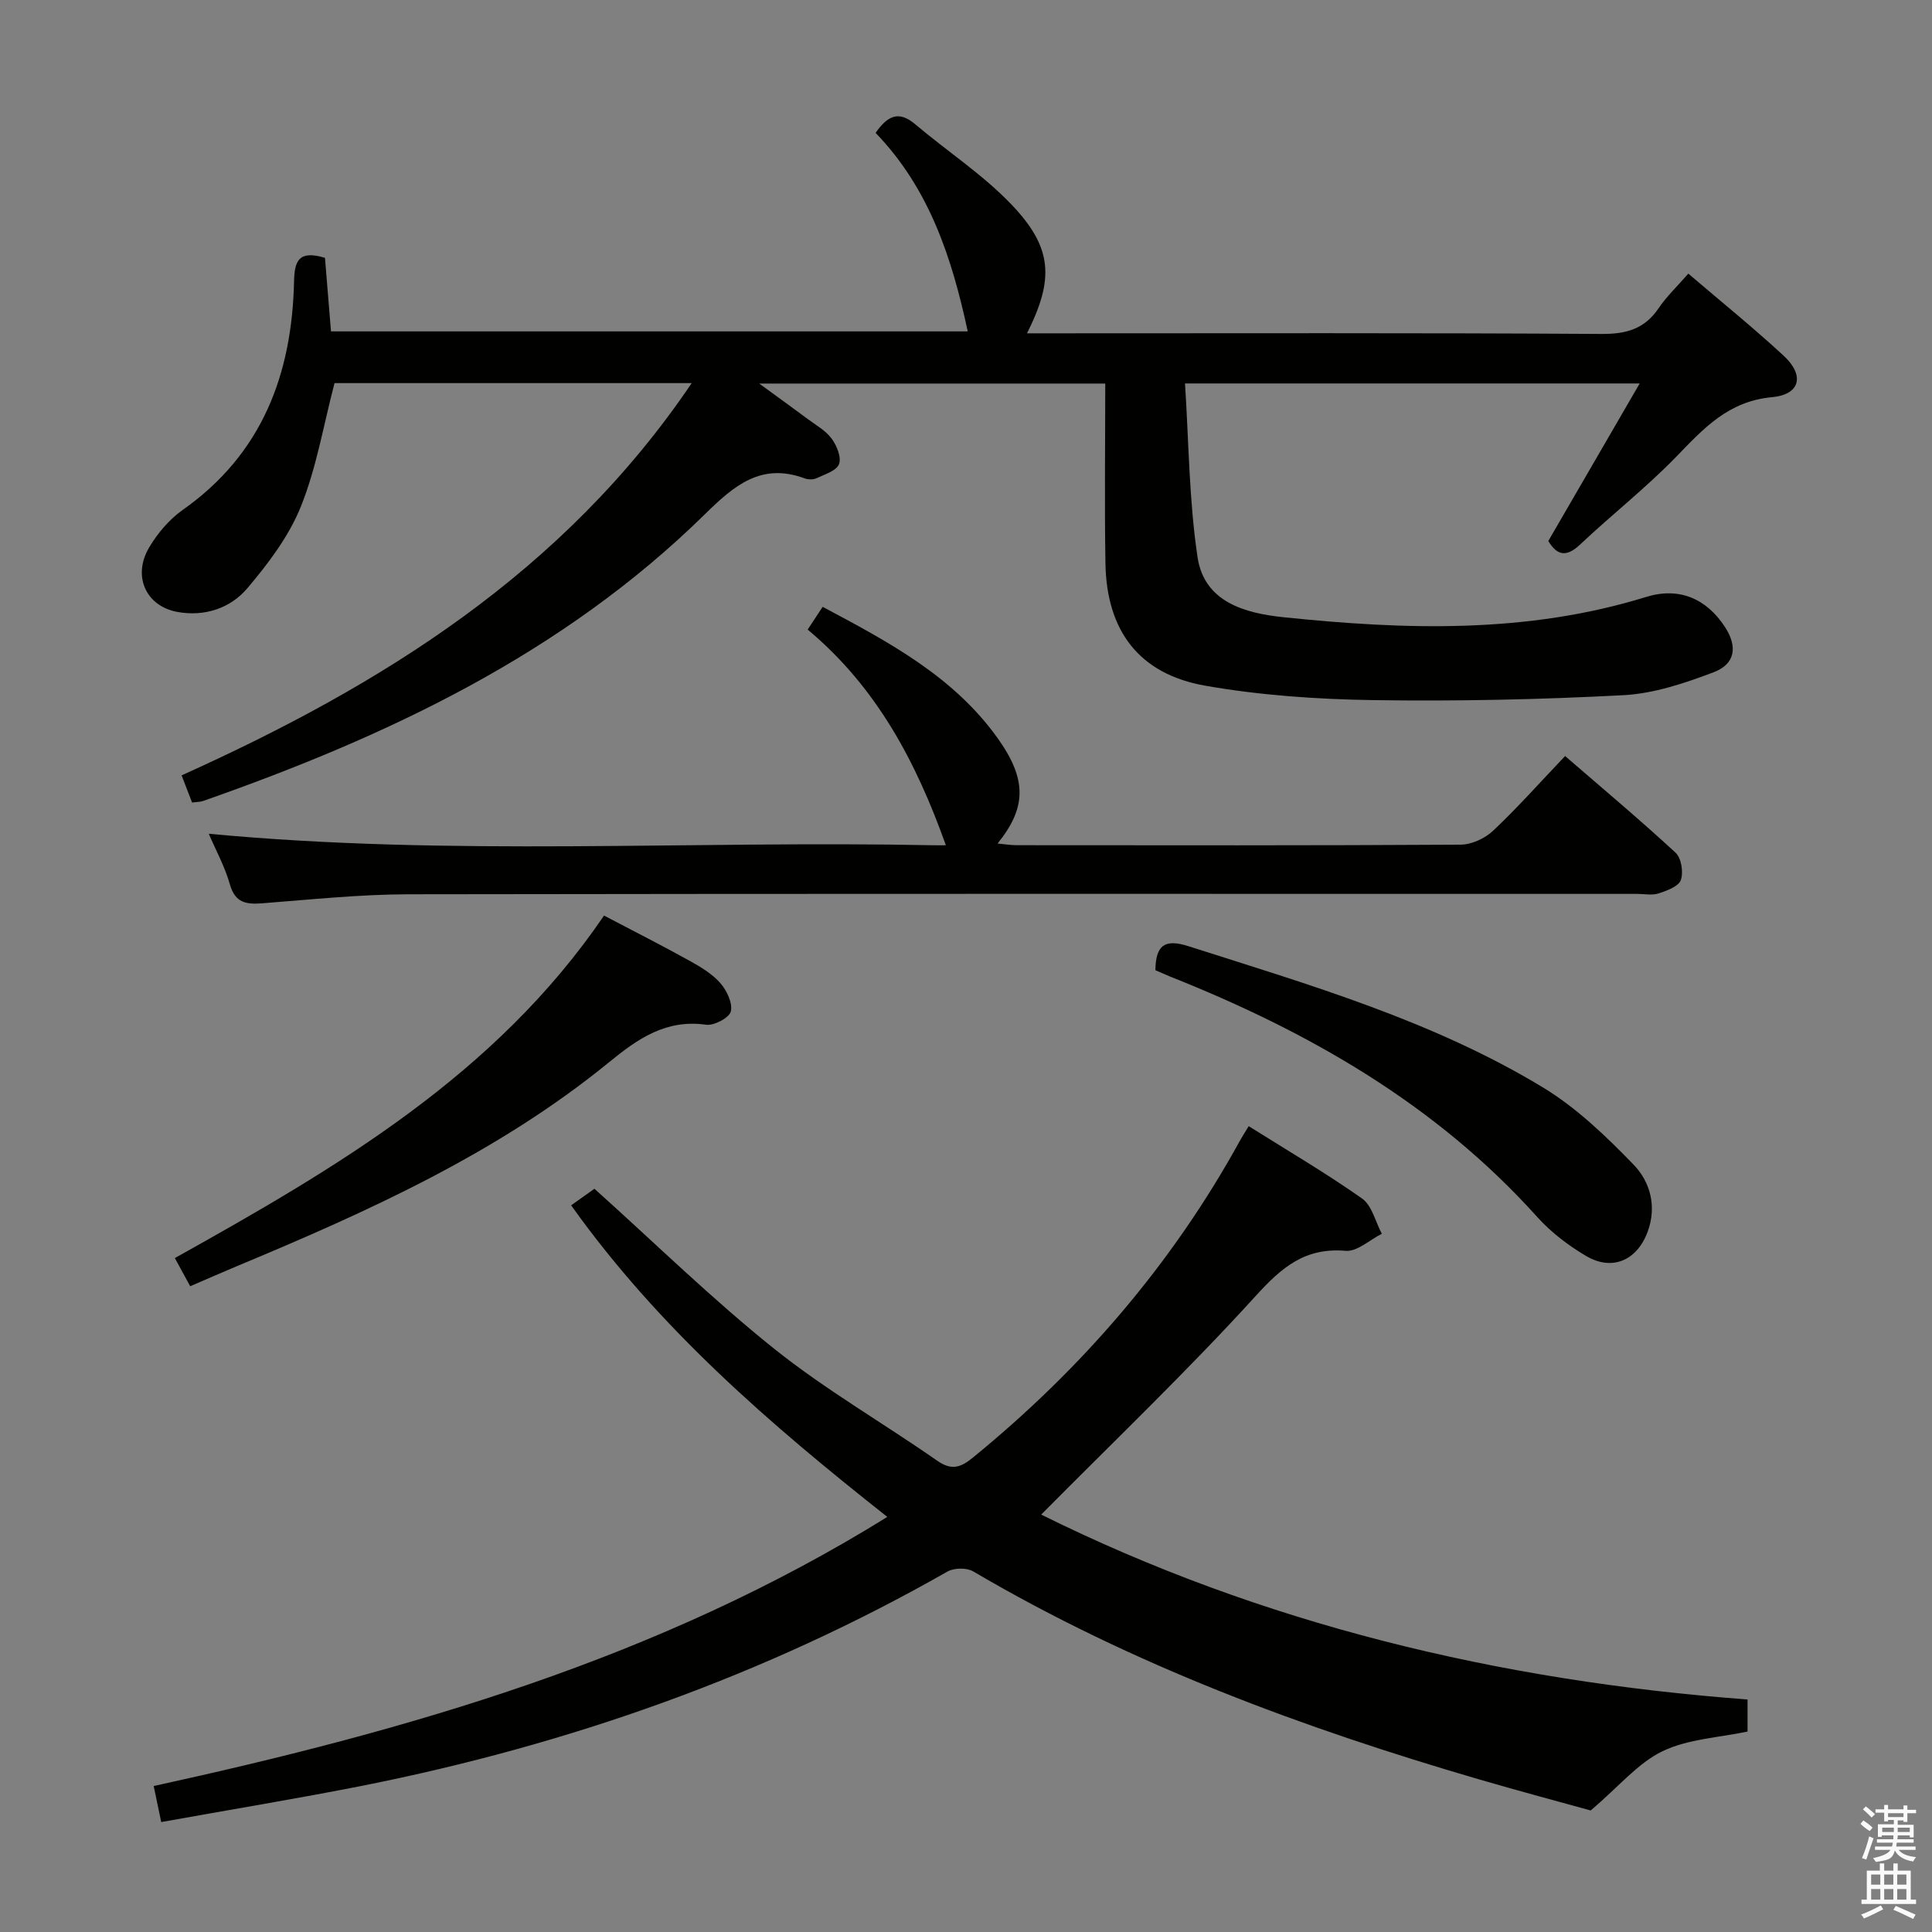 <svg enable-background="new 0 0 400 400" viewBox="0 0 400 400" xmlns="http://www.w3.org/2000/svg"><rect x="0" y="0" width="400" height="400" fill="#808080" stroke="none"/><path d="m385.2 377.6.6-.7c.6.4 1.3.9 1.9 1.5l-.6.7c-.8-.5-1.4-1-1.9-1.5zm.3 7.1c.6-1.4 1.1-2.9 1.5-4.5.3.1.6.3.9.4-.5 1.4-1 2.9-1.5 4.4zm.2-10.1.6-.6c.7.5 1.3 1.1 1.9 1.6l-.7.7c-.6-.6-1.2-1.2-1.8-1.7zm8.4-.8h.8v.9h1.8v.7h-1.8v1.8h-.8v-.3h-1.2v.9h3.3v2.6h-.8v-.4h-2.5c0 .3 0 .6-.1.8h3.4v.7h-3.5c0 .3-.1.6-.1.8h4v.7h-3.5c.7.9 1.9 1.3 3.6 1.5-.2.2-.4.5-.6.9-1.9-.3-3.2-1.1-3.8-2.3-.5 2.1-1.8 2-3.9 2.4-.2-.3-.4-.5-.6-.8 1.9-.4 3.1-.9 3.6-1.7h-3.2v-.7h3.5c.1-.2.1-.5.2-.8h-3.3v-.7h3.4c0-.2 0-.5 0-.8h-2.4v.3h-.8v-2.6h3.3v-.9h-1.2v.3h-.8v-1.8h-1.8v-.7h1.8v-.9h.8v.9h3.2zm-4.4 5.5h2.4c0-.3 0-.6 0-.9h-2.4zm1.2-3.1h3.2v-.8h-3.2zm4.4 2.2h-2.4v.9h2.5v-.9z" fill="#fafafb"/><path d="m389.2 385.8h.9v1.5h1.9v-1.5h.9v1.5h2.7v6h1.1v.9h-11.3v-.9h1.1v-6h2.7zm.2 8.7.5.8c-1.2.6-2.5 1.3-4 1.9-.2-.3-.3-.6-.6-.8 1.6-.6 3-1.3 4.1-1.9zm-2-4.3h1.9v-2.1h-1.9zm0 3.1h1.9v-2.2h-1.9zm2.7-3.1h1.9v-2.1h-1.9zm0 3.1h1.9v-2.2h-1.9zm2.4 1.3c1.4.6 2.7 1.2 4.1 1.8l-.5.9c-1.5-.7-2.8-1.4-4.1-1.9zm2.2-6.5h-1.9v2.1h1.9zm-1.9 5.2h1.9v-2.2h-1.9z" fill="#fafafb"/><g fill="#010100"><path d="m39.77 166.16c-.68-1.76-1.31-3.42-2.17-5.63 41.44-18.67 79.17-42.09 105.61-81.21-25.31 0-49.87 0-73.95 0-2.3 8.77-3.74 17.53-6.97 25.56-2.47 6.14-6.73 11.77-11.07 16.9-3.53 4.17-8.88 5.94-14.51 4.91-6.53-1.2-9.34-7.46-5.81-13.38 1.75-2.93 4.15-5.78 6.92-7.73 16.45-11.59 22.64-28.09 23.06-47.34.09-4.22.95-6.5 6.4-4.86.39 4.75.8 9.79 1.25 15.23h131.83c-3.25-15.09-7.91-29.55-19.08-41.1 2.42-3.43 4.69-4.76 8.21-1.78 6.59 5.58 13.96 10.38 19.88 16.57 8.57 8.95 8.93 15.41 3.26 26.71h5.48c37.82 0 75.65-.11 113.47.13 5.13.03 8.91-1.02 11.82-5.33 1.66-2.45 3.87-4.54 6.15-7.16 6.71 5.74 13.42 11.16 19.74 17 4.36 4.03 3.49 8.04-2.41 8.58-9.09.84-14.19 6.51-19.87 12.37-6.25 6.43-13.37 12.01-19.9 18.17-2.93 2.76-4.81 2.1-6.55-.76 6.18-10.66 12.31-21.21 18.92-32.62-31.86 0-62.25 0-94.14 0 .79 12.03.83 24.13 2.6 35.97 1.39 9.3 9.81 11.6 17.8 12.43 25.22 2.62 50.38 3.44 75.08-4.2 6.78-2.1 12.46.3 16.33 6.24 2.61 4.01 2.16 7.64-2.36 9.35-5.98 2.27-12.35 4.41-18.65 4.75-17.27.91-34.6 1.28-51.9 1.02-11.59-.18-23.29-.98-34.68-2.98-13.74-2.41-20.46-11.37-20.69-25.36-.2-12.29-.04-24.59-.04-37.2-24.01 0-47.24 0-71.64 0 3.81 2.78 6.93 5.02 10.01 7.32 1.73 1.29 3.74 2.4 4.98 4.08 1.07 1.44 2.06 3.88 1.53 5.28-.52 1.38-2.96 2.12-4.66 2.92-.68.32-1.73.3-2.46.03-9.01-3.33-14.62 1.51-20.65 7.43-29.4 28.88-65.66 45.97-103.97 59.39-.55.18-1.22.16-2.2.3z"/><path d="m33.38 377.24c-.54-2.59-.97-4.66-1.56-7.46 52.94-11.58 104.62-26.38 151.89-55.72-24.35-19.23-47.32-39.05-65.46-64.51 1.94-1.38 3.73-2.66 4.82-3.43 12.67 11.37 24.44 22.91 37.26 33.16 10.61 8.48 22.52 15.34 33.7 23.14 2.96 2.06 4.83 1.45 7.37-.62 22.57-18.41 41.26-40.07 55.32-65.64.48-.87 1.02-1.7 1.81-3 7.92 4.98 15.92 9.66 23.47 14.98 2.06 1.45 2.76 4.81 4.09 7.3-2.5 1.25-5.1 3.73-7.48 3.53-8.4-.72-13.21 3.38-18.63 9.34-14.09 15.49-29.27 29.99-44.41 45.27 45.62 22.62 94.71 34.43 146.24 38.28v6.64c-5.84 1.24-12.27 1.51-17.6 4.07-5.08 2.44-9 7.27-14.87 12.27-6.2-1.72-14.64-3.97-23.02-6.41-36.47-10.65-71.93-23.74-104.83-43.09-1.35-.79-3.96-.75-5.34.04-37.89 21.59-78.46 35.85-121.12 44.34-13.66 2.7-27.41 4.95-41.65 7.52z"/><path d="m43.22 172.62c50.13 4.74 100.08 1.37 149.94 2.38.96.02 1.92 0 2.67 0-6.09-17.09-14.25-32.67-28.61-44.65 1.05-1.6 1.92-2.91 3.1-4.71 13.69 7.28 27.19 14.45 36.33 27.33 6.03 8.51 5.83 14.31-.11 21.67 1.49.14 2.69.35 3.89.35 30.65.02 61.3.08 91.94-.11 2.3-.01 5.08-1.29 6.78-2.9 5.07-4.78 9.7-10.01 14.89-15.45 7.71 6.67 15.45 13.16 22.86 20 1.2 1.1 1.67 4.05 1.1 5.67-.46 1.32-2.88 2.21-4.59 2.77-1.36.44-2.97.1-4.47.1-84.78 0-169.56-.06-254.34.08-10.11.02-20.23 1.09-30.33 1.87-3.3.25-5.57-.09-6.66-3.87-1.02-3.64-2.88-7.03-4.39-10.53z"/><path d="m125.06 189.56c6.19 3.25 11.96 6.17 17.62 9.31 2.31 1.28 4.72 2.7 6.43 4.64 1.35 1.53 2.61 4.16 2.2 5.89-.31 1.31-3.47 2.99-5.11 2.76-8.27-1.17-14.08 2.84-20.05 7.72-23.07 18.85-49.92 30.93-77.14 42.28-3.06 1.28-6.09 2.62-9.63 4.14-1.01-1.85-2.01-3.68-3.18-5.83 33.5-18.69 66.39-37.91 88.86-70.91z"/><path d="m239.21 200.87c.07-5.22 1.96-6.53 6.84-4.97 25.15 8.03 50.58 15.43 73.35 29.21 6.97 4.22 13.1 10.11 18.81 16.01 3.43 3.54 4.87 8.63 2.91 13.92-2.19 5.89-7.3 8.2-12.73 5-3.68-2.17-7.24-4.88-10.09-8.04-20.99-23.37-47.36-38.42-76.13-49.85-.91-.38-1.81-.79-2.96-1.28z"/></g></svg>